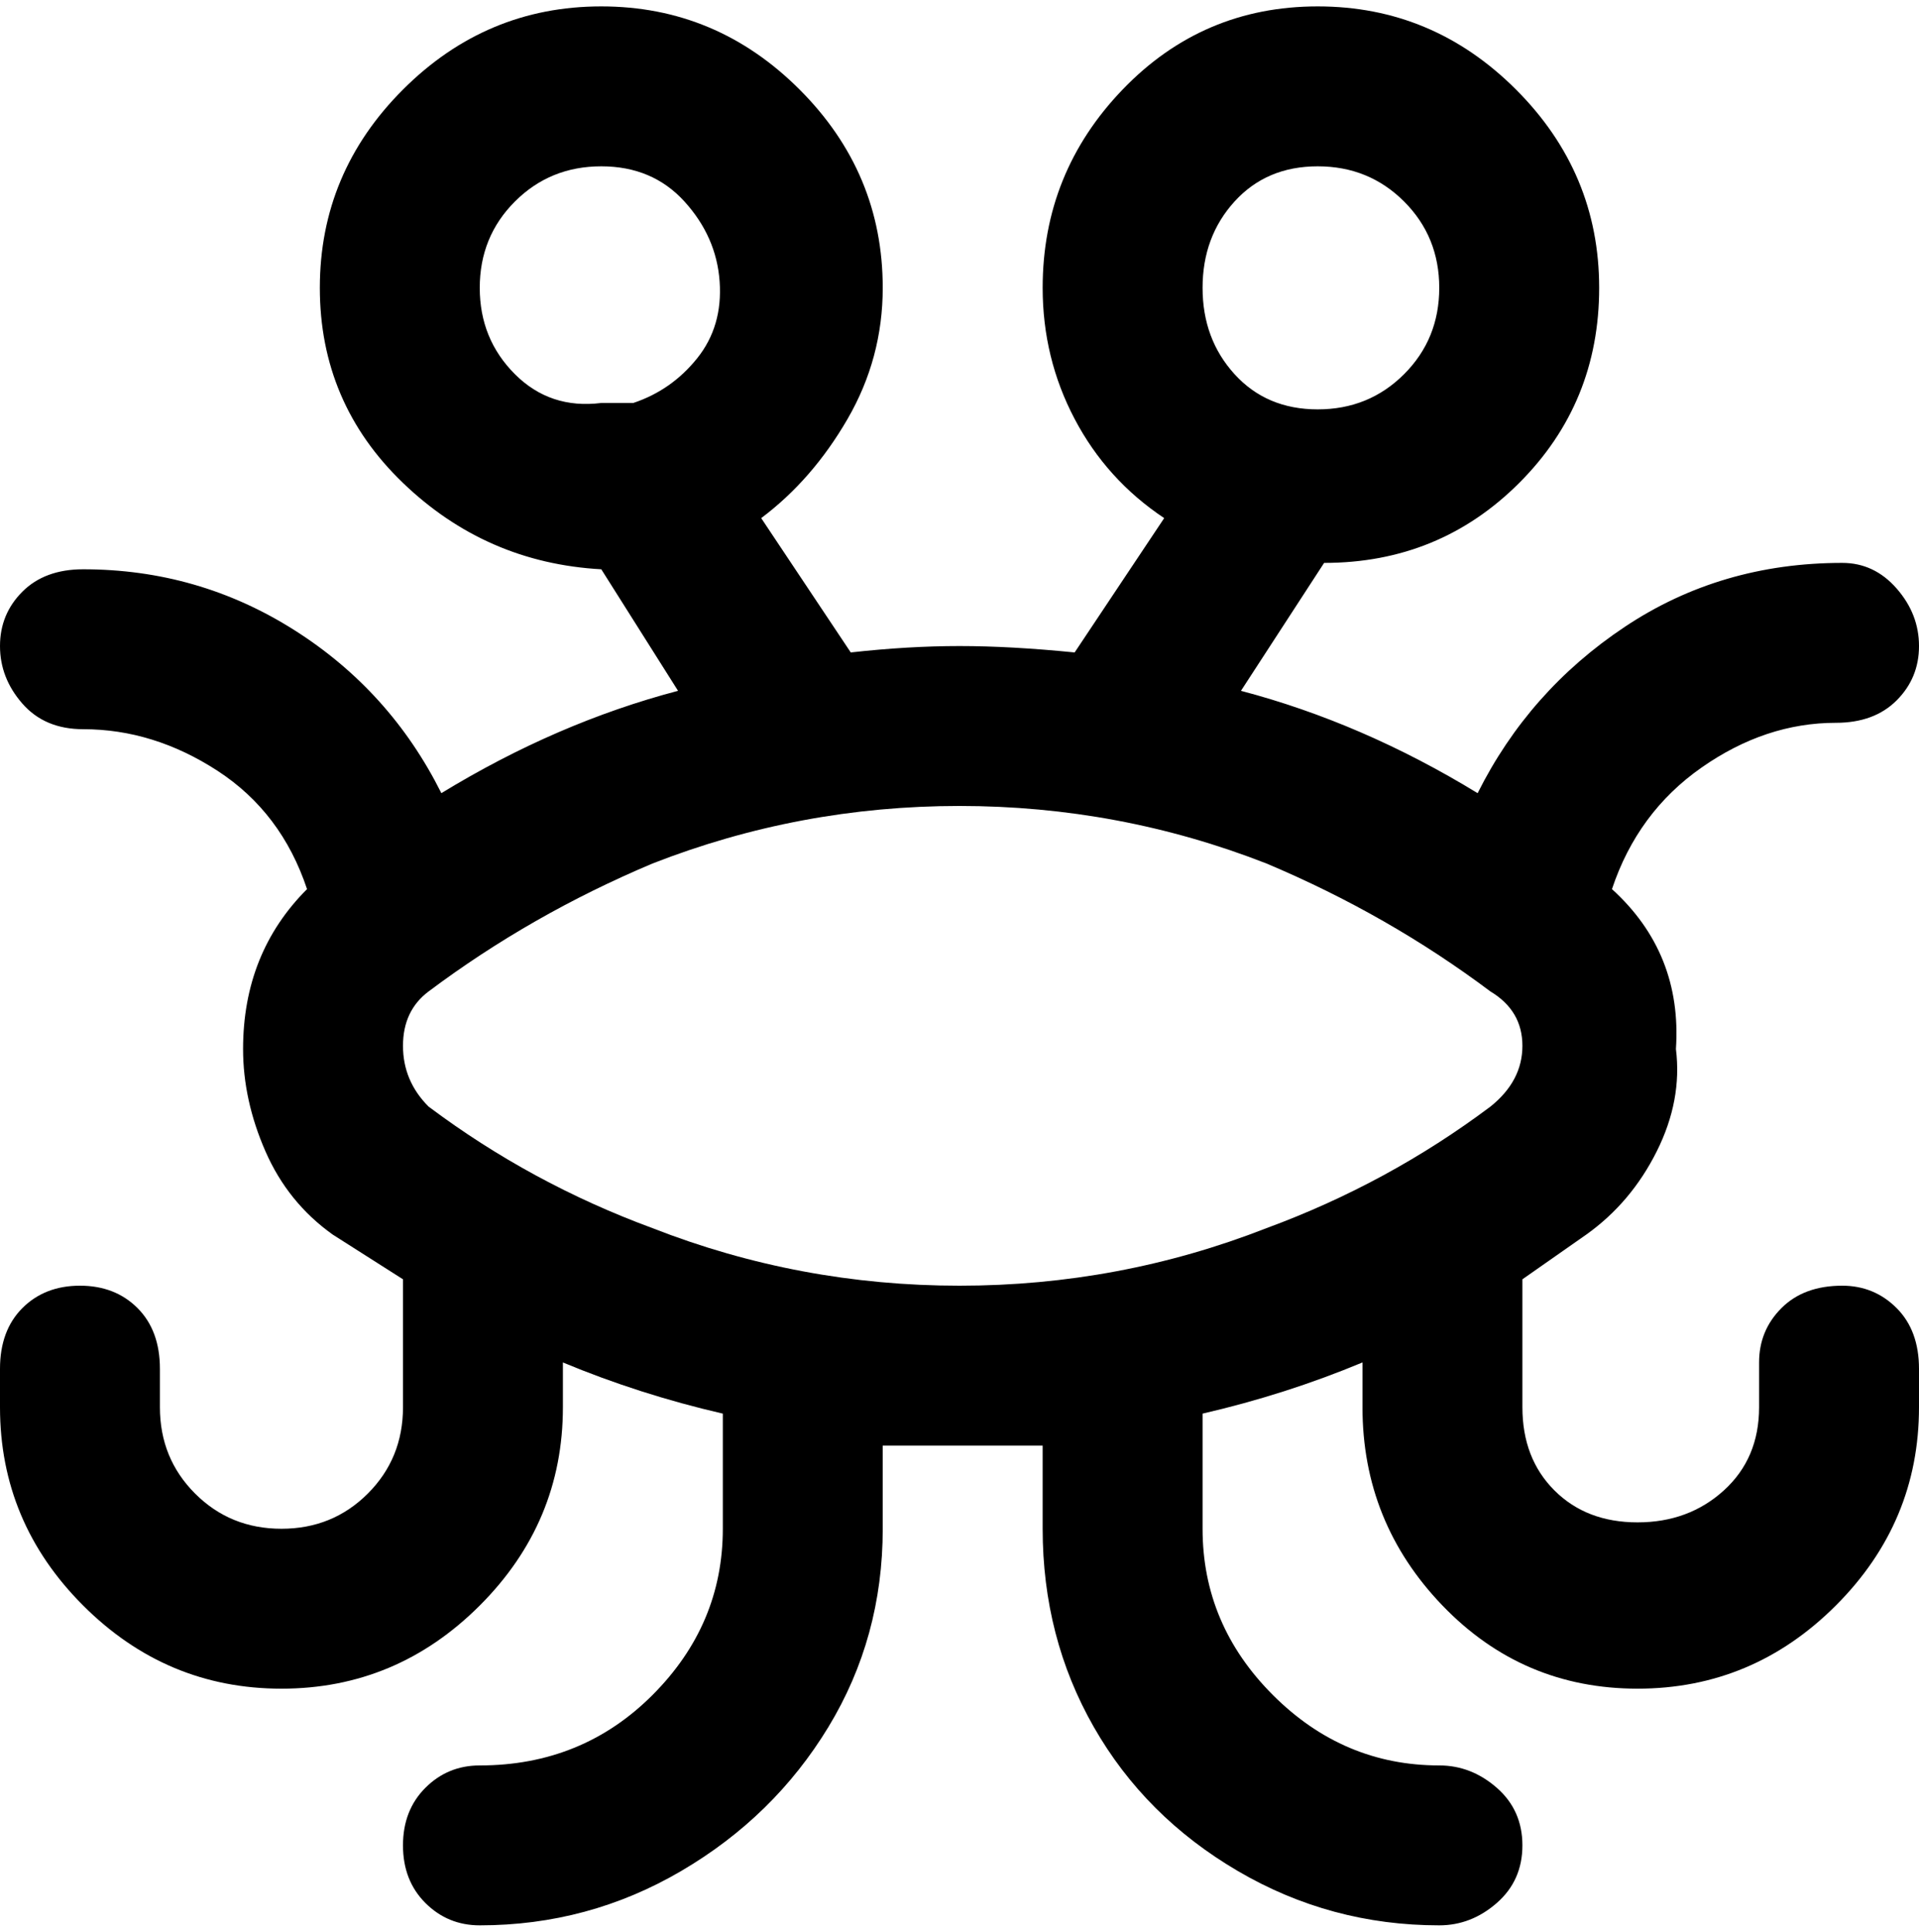 <svg viewBox="0 0 300 302.001" xmlns="http://www.w3.org/2000/svg"><path d="M288 201q-6 0-9.5 3.5T275 213v7q0 8-5.5 13t-13.5 5q-8 0-13-5t-5-13v-20l10-7q7-5 11-13t3-16q1-15-10-25 4-12 14-19t21-7q6 0 9.5-3.5t3.5-8.5q0-5-3.5-9t-8.5-4q-19 0-34 10t-23 26q-18-11-37-16l13-20q18 0 30.5-12.5T250 45q0-18-13-31T206 1q-18 0-30.5 13T163 45q0 11 5 20.5T182 81l-14 21q-10-1-18-1t-17 1l-14-21q8-6 13.5-15.5T138 45q0-18-13-31T94 1Q76 1 63 14T50 45q0 18 13 30.5T94 89l12 19q-19 5-37 16-8-16-23-25.5T13 89q-6 0-9.5 3.5T0 101q0 5 3.5 9t9.5 4q11 0 21 6.5T48 139q-10 10-10 25 0 8 3.5 16T52 193l11 7v20q0 8-5.5 13.5T44 239q-8 0-13.5-5.5T25 220v-6q0-6-3.5-9.5t-9-3.5q-5.5 0-9 3.5T0 214v6q0 18 13 31t31 13q18 0 31-13t13-31v-7q12 5 25 8v18q0 15-11 26t-27 11q-5 0-8.5 3.5t-3.5 9q0 5.5 3.5 9T75 301q17 0 31.5-8.5t23-22.5q8.5-14 8.5-31v-13h25v13q0 17 8 31t22.5 22.5Q208 301 225 301q5 0 9-3.5t4-9q0-5.5-4-9t-9-3.5q-15 0-26-11t-11-26v-18q13-3 25-8v7q0 18 12.5 31t30.5 13q18 0 31-13t13-31v-6q0-6-3.5-9.5T288 201zM206 26q8 0 13.5 5.5T225 45q0 8-5.5 13.5T206 64q-8 0-13-5.5T188 45q0-8 5-13.5t13-5.5zM75 45q0-8 5.5-13.5T94 26q8 0 13 5.5t5.5 12.5q.5 7-3.5 12t-10 7h-5q-8 1-13.5-4.5T75 45zm-8 128q-4-4-4-9.5t4-8.5q16-12 35-20 23-9 48-9t48 9q19 8 35 20 5 3 5 8.5t-5 9.5q-16 12-35 19-23 9-48 9t-48-9q-19-7-35-19z"/></svg>